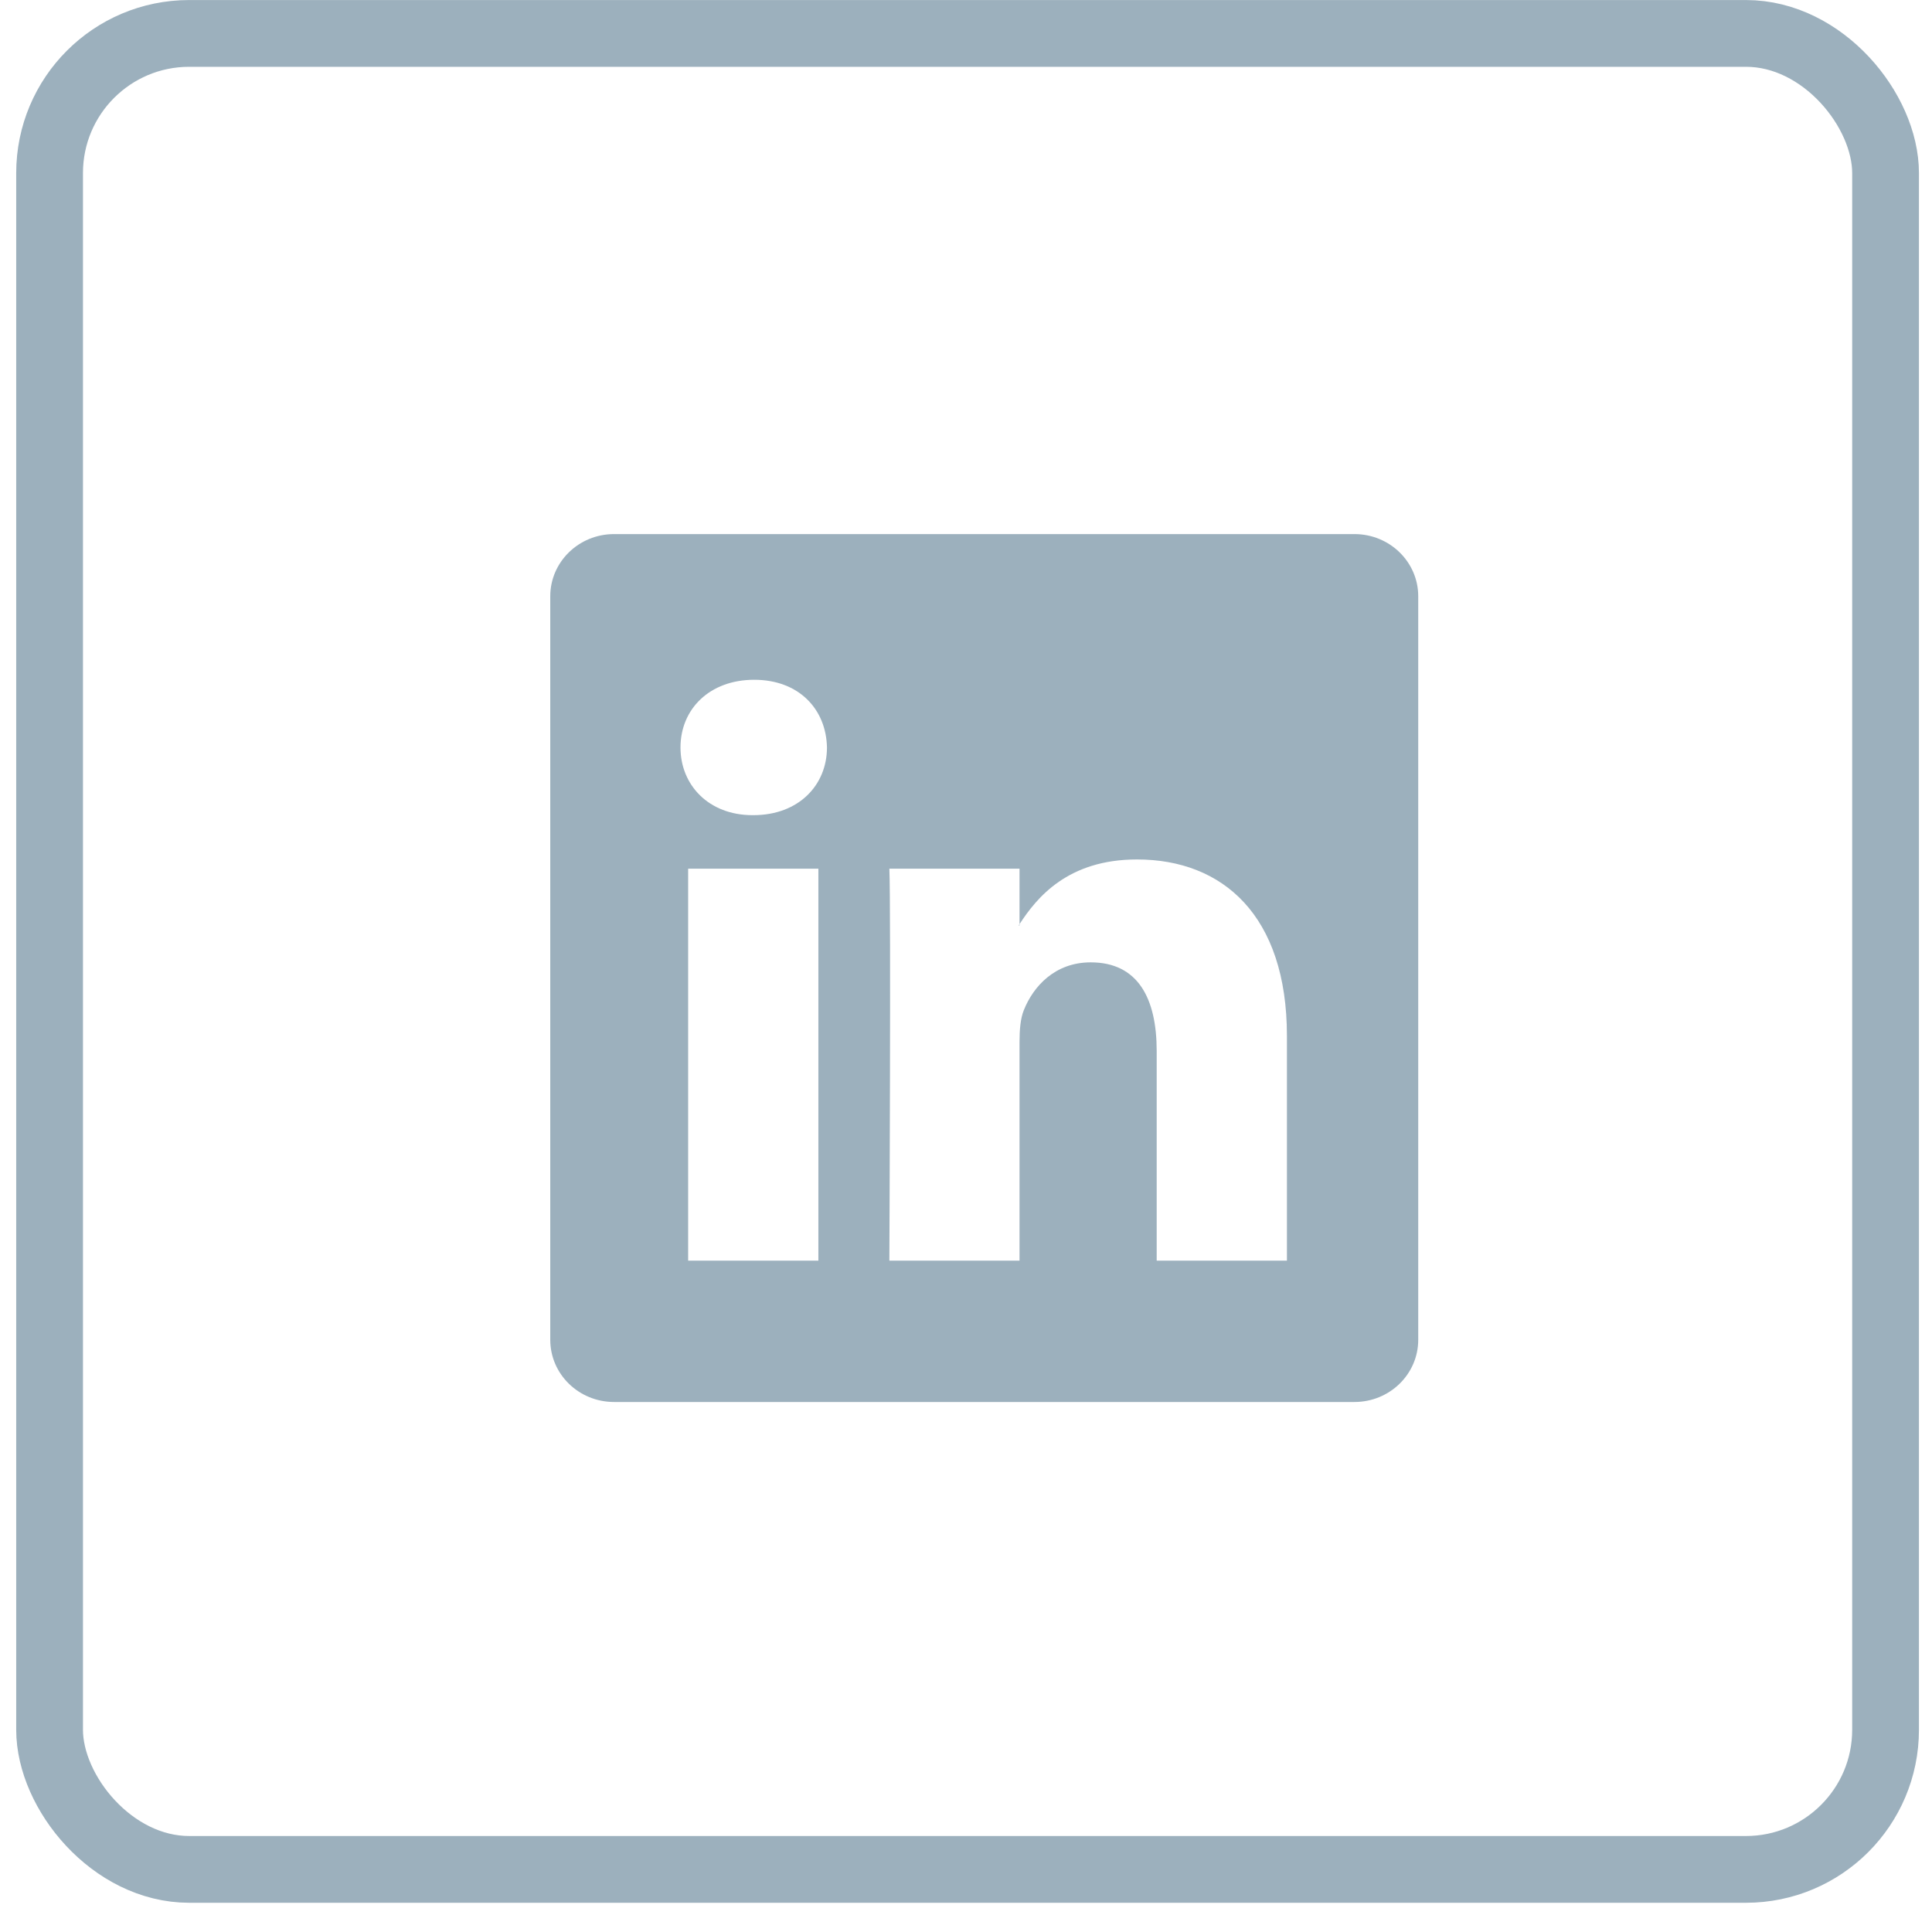 <svg width="27" height="27" viewBox="0 0 27 27" fill="none" xmlns="http://www.w3.org/2000/svg">
<g clip-path="url(#clip0_102_34)">
<path d="M7.69 8.333C7.69 7.853 8.089 7.464 8.581 7.464H18.929C19.421 7.464 19.82 7.853 19.82 8.333V18.724C19.82 19.204 19.421 19.593 18.929 19.593H8.581C8.089 19.593 7.69 19.204 7.69 18.724V8.333ZM11.437 17.618V12.14H9.617V17.618H11.437ZM10.528 11.392C11.162 11.392 11.557 10.972 11.557 10.446C11.546 9.909 11.163 9.5 10.54 9.5C9.917 9.5 9.51 9.909 9.51 10.446C9.51 10.972 9.905 11.392 10.516 11.392H10.528ZM14.248 17.618V14.559C14.248 14.395 14.261 14.231 14.309 14.115C14.44 13.788 14.74 13.449 15.243 13.449C15.902 13.449 16.165 13.951 16.165 14.688V17.618H17.985V14.476C17.985 12.793 17.087 12.011 15.89 12.011C14.924 12.011 14.491 12.541 14.248 12.915V12.934H14.236C14.24 12.928 14.244 12.922 14.248 12.915V12.14H12.429C12.452 12.655 12.429 17.618 12.429 17.618H14.248Z" fill="#9CB0BD"/>
</g>
<rect x="0.693" y="0.467" width="25.658" height="25.658" rx="1.951" stroke="#9CB0BD" stroke-width="0.933"/>
<defs>
<clipPath id="clip0_102_34">
<rect width="12.129" height="12.129" fill="white" transform="translate(7.69 7.464)"/>
</clipPath>
</defs>
</svg>
